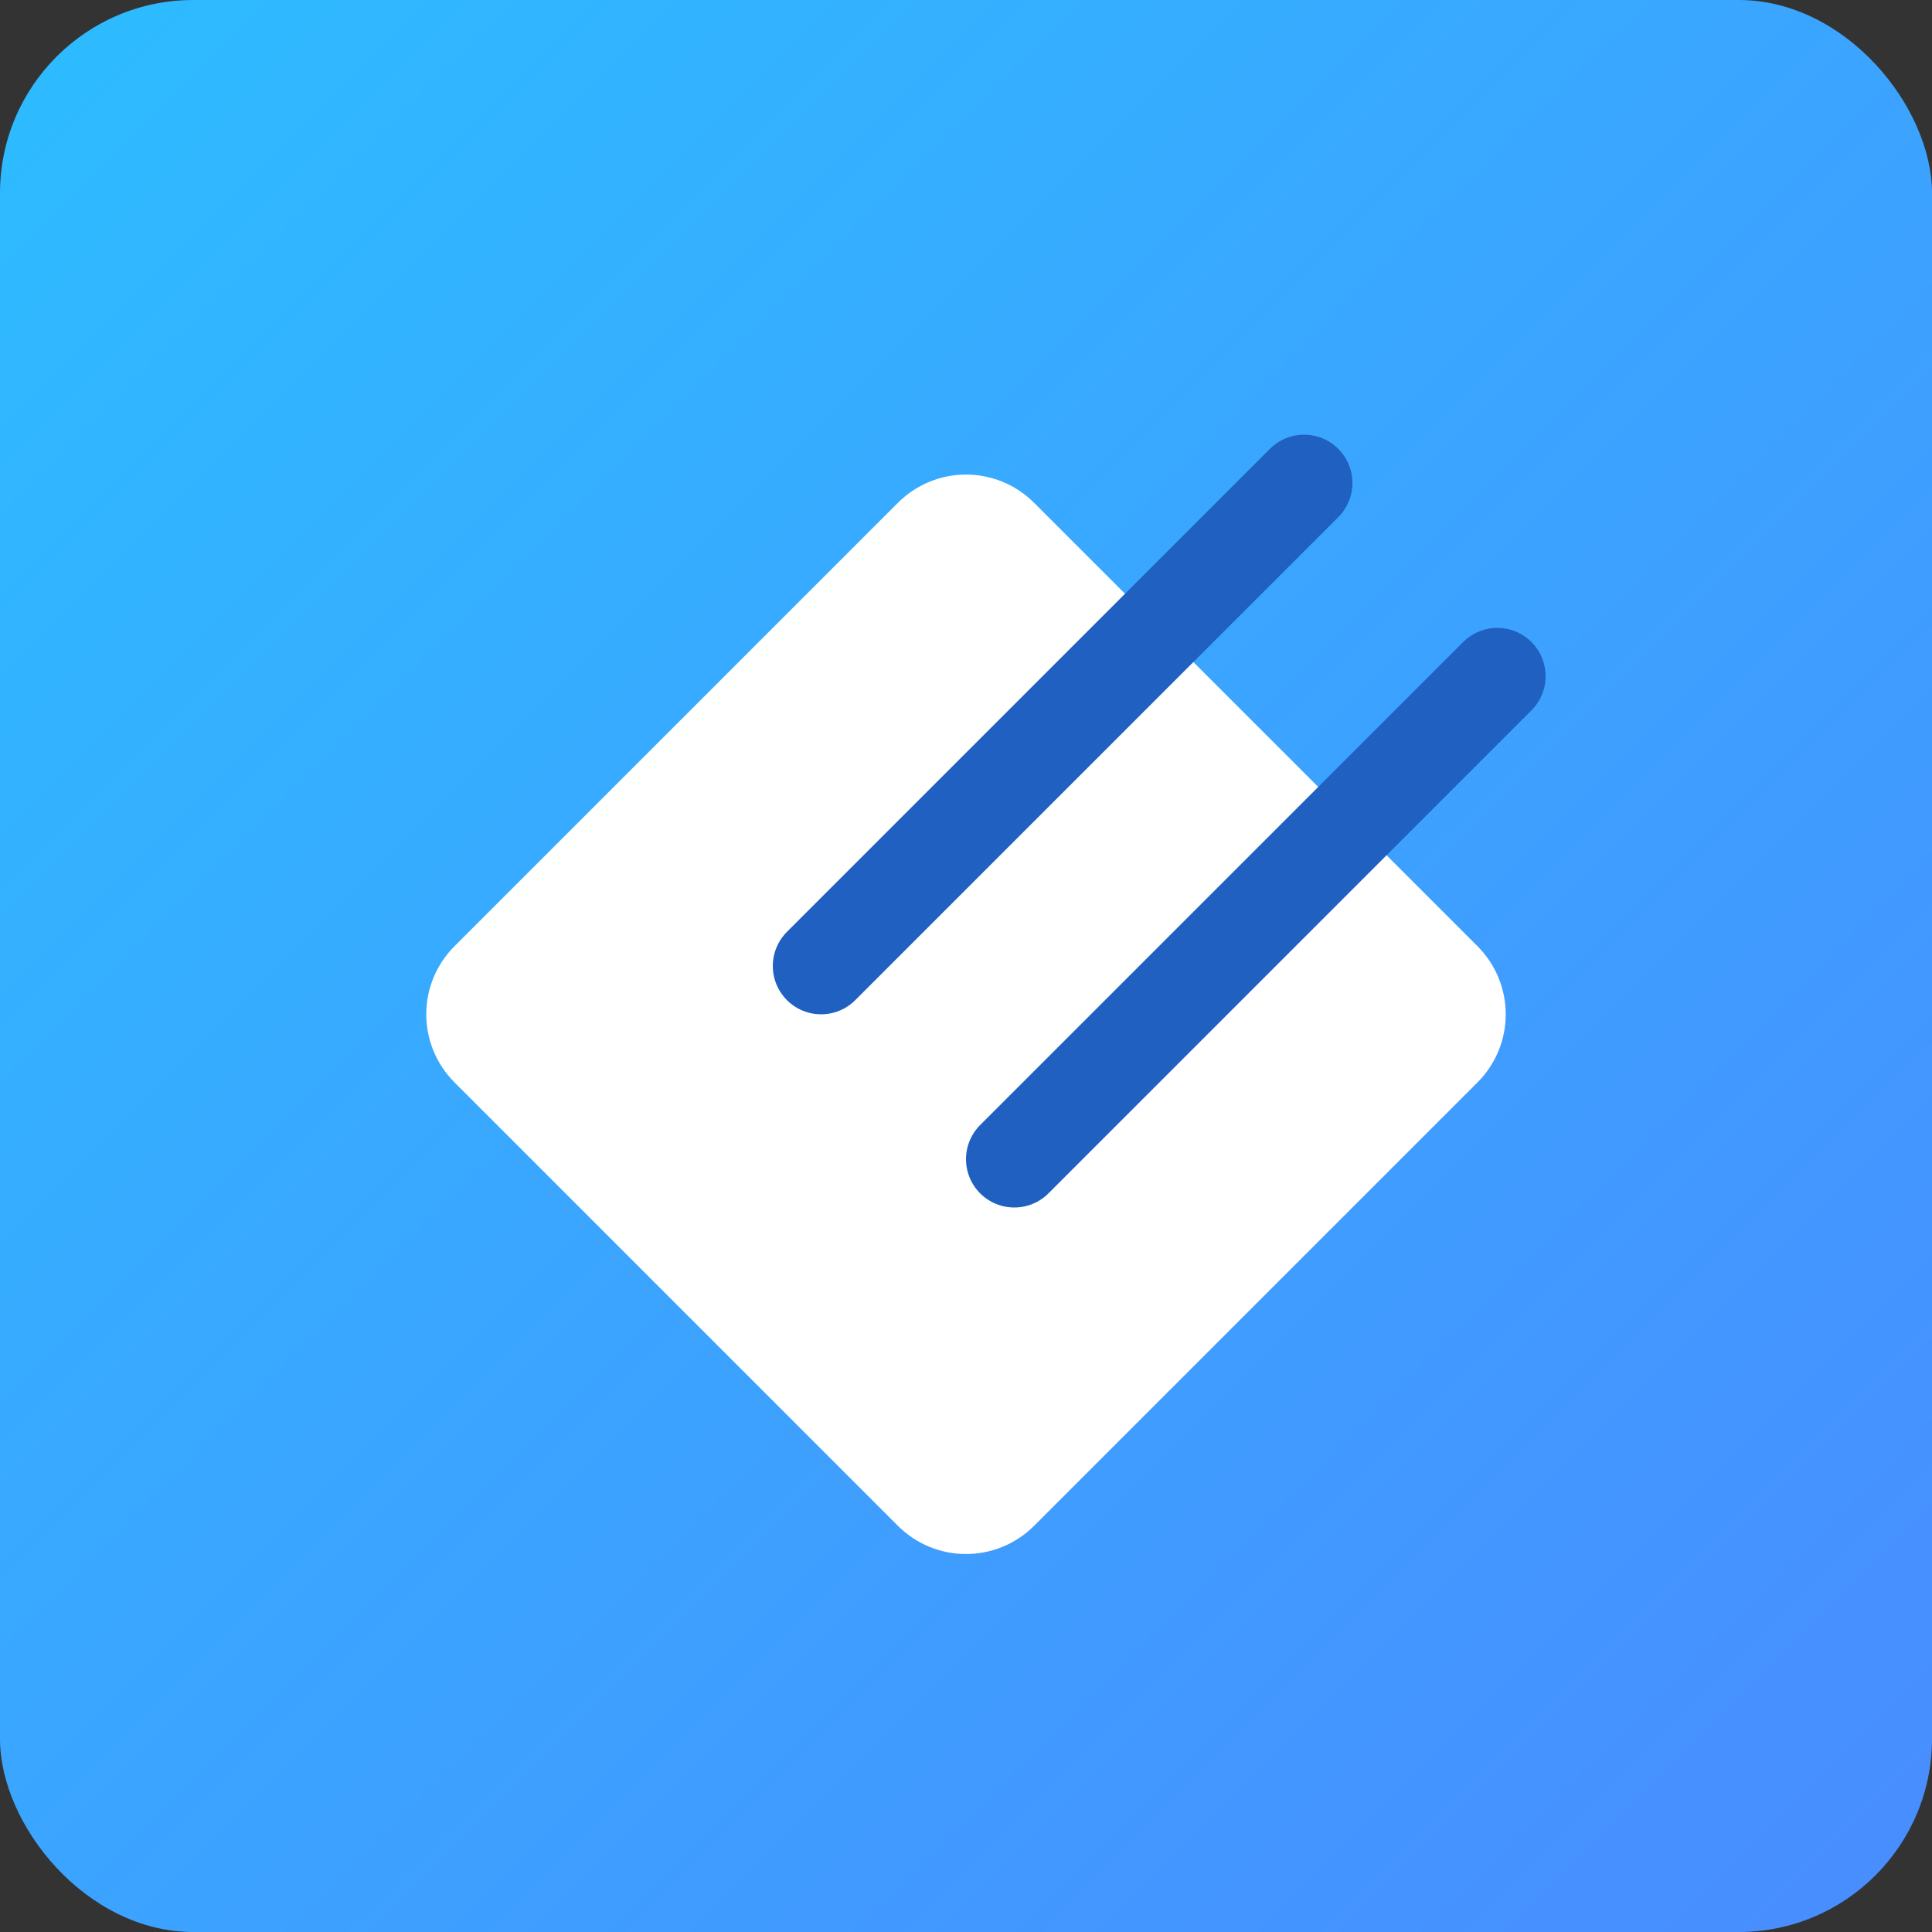 <?xml version="1.0" encoding="UTF-8"?>
<svg xmlns="http://www.w3.org/2000/svg" width="40" height="40" viewBox="0 0 40 40">
	<rect x="0" y="0" width="40" height="40" fill="#333333" stroke="none"/>
	<defs>
		<linearGradient x1="100%" y1="100%" x2="0%" y2="0%" id="a">
			<stop stop-color="#498CFF" offset="0%" />
			<stop stop-color="#2DBCFF" offset="100%" />
		</linearGradient>
	</defs>
	<g fill="none" fill-rule="evenodd">
		<rect fill="url(#a)" width="40" height="40" rx="4" />
		<path d="M18.588 10.412c.78-.78 2.04-.784 2.824 0l9.176 9.176c.78.78.784 2.04 0 2.824l-9.176 9.176c-.78.78-2.04.784-2.824 0l-9.176-9.176c-.78-.78-.784-2.04 0-2.824l9.176-9.176z" fill="#FFF" />
		<path d="M17 20l10-10M21 24l10-10" stroke="#1F60C0" stroke-width="2" stroke-linecap="round" stroke-linejoin="round" />
	</g>
</svg>
